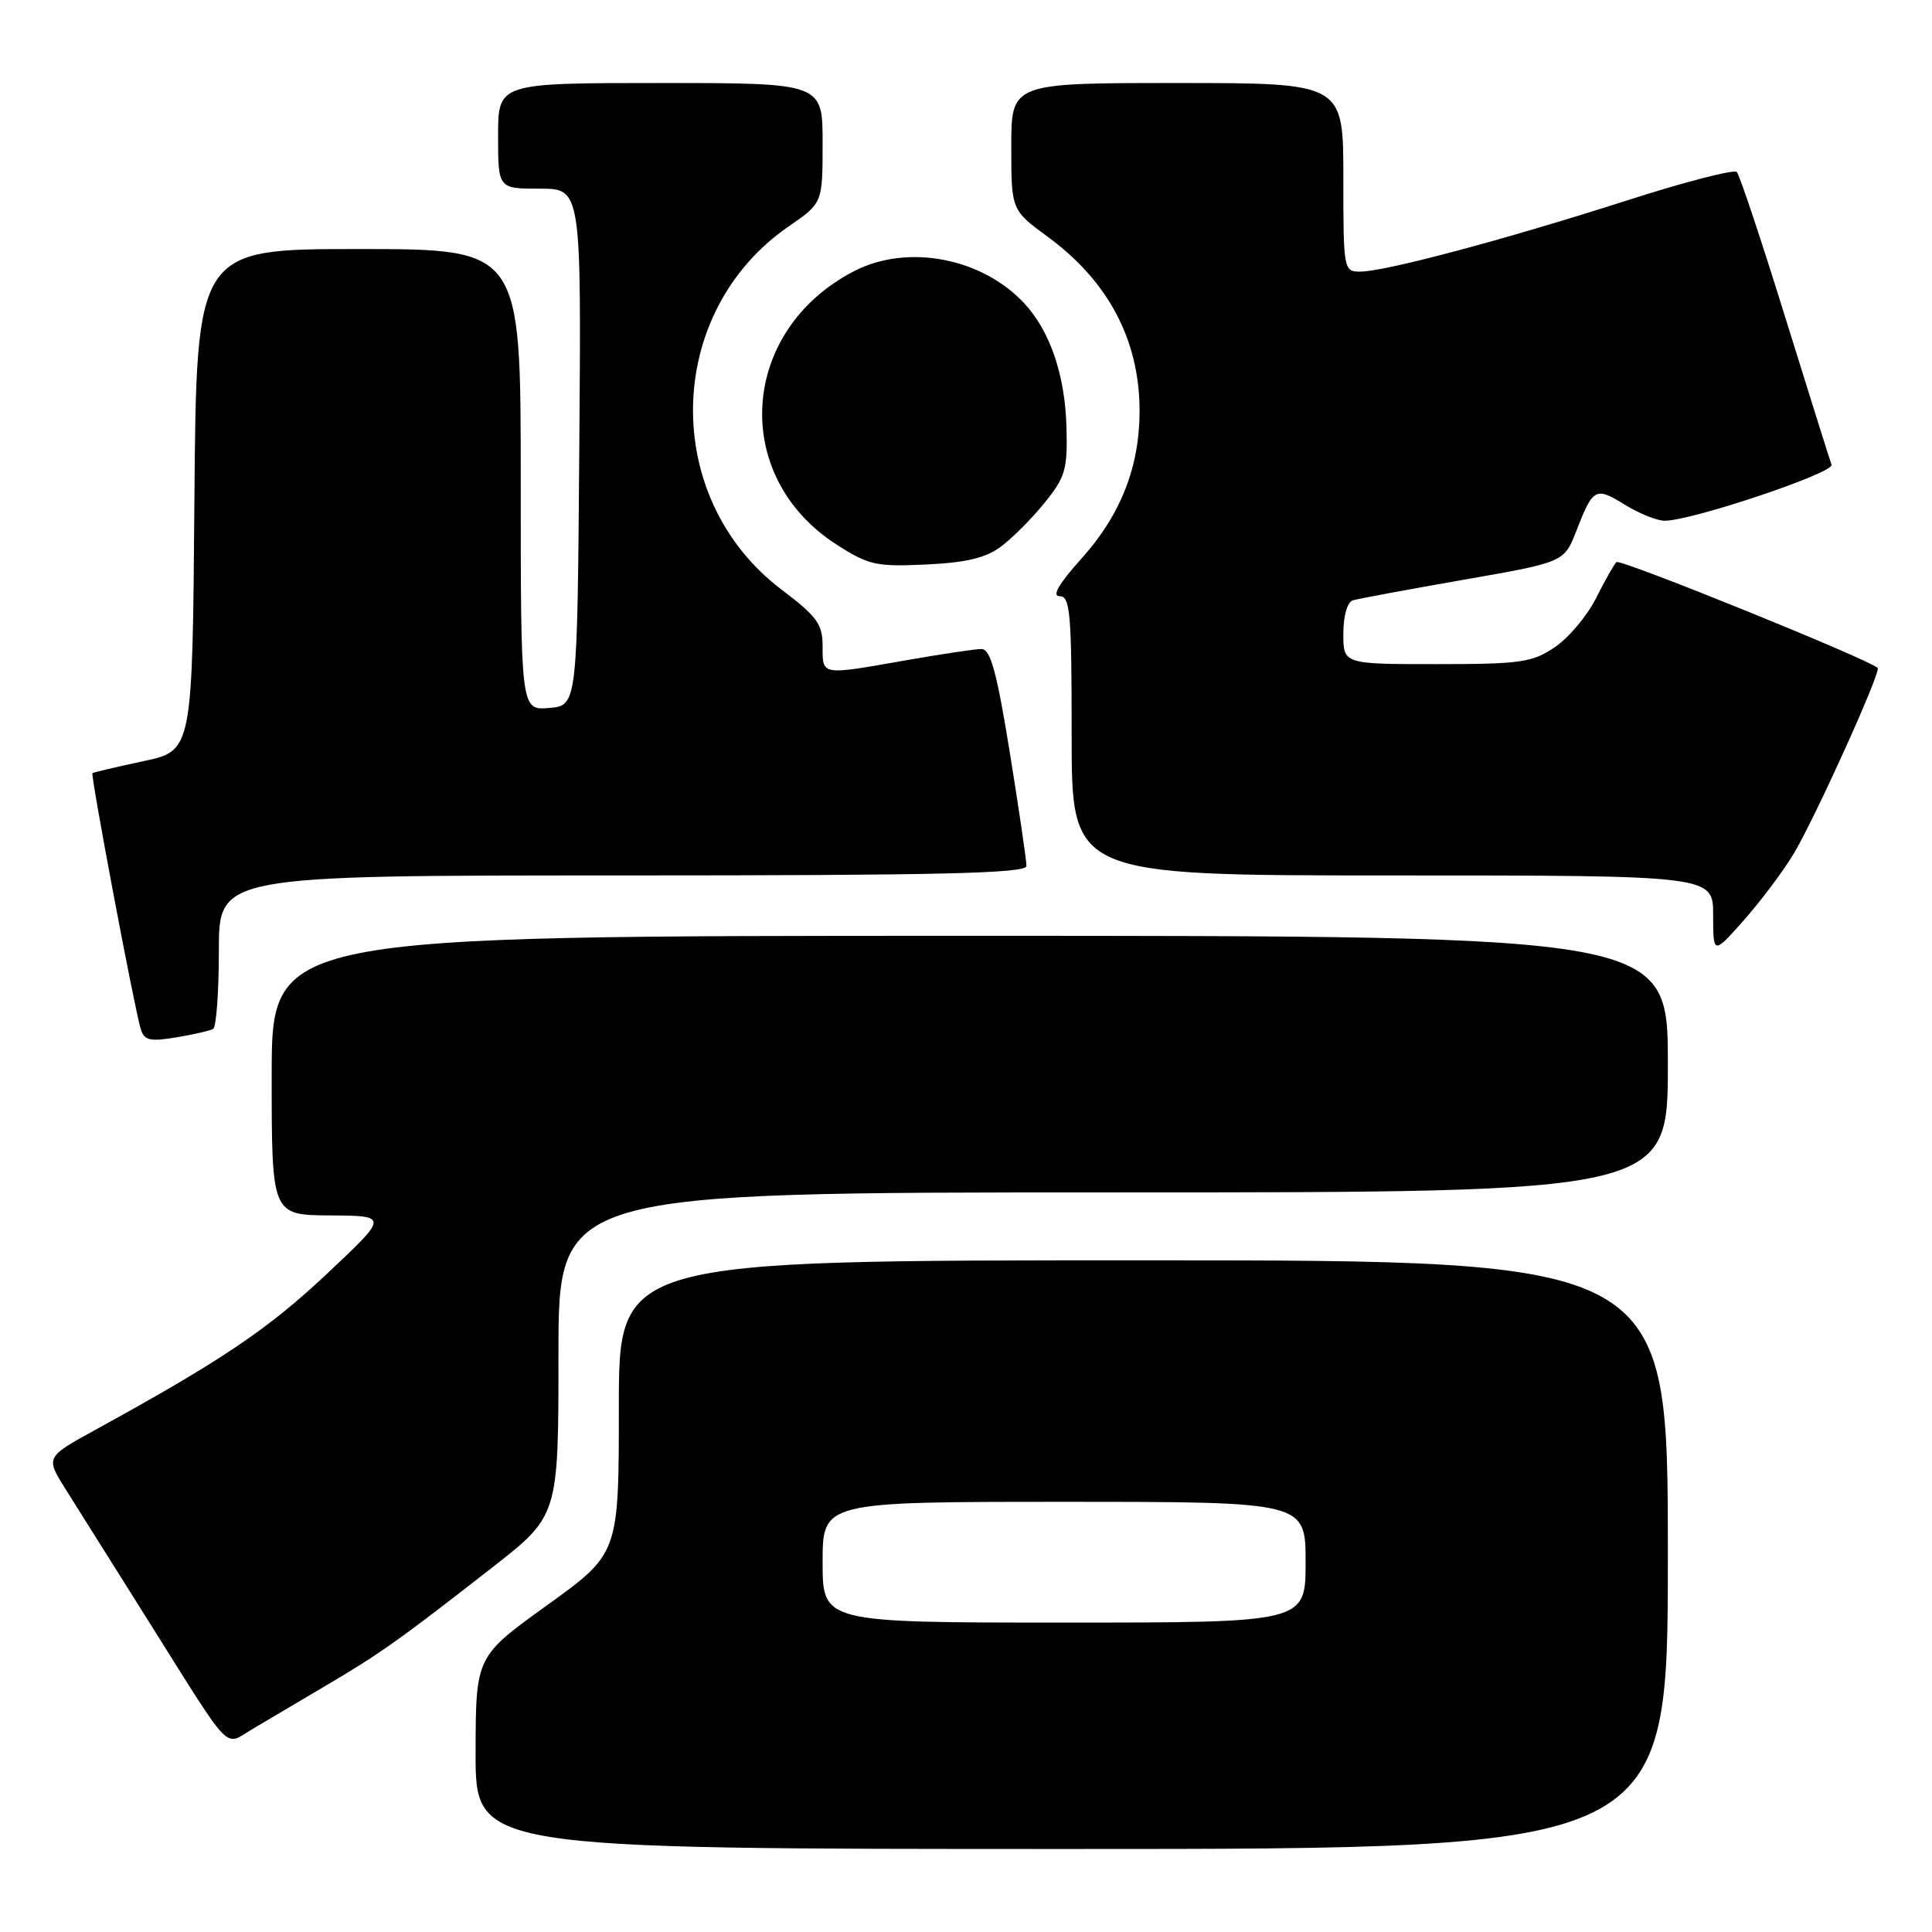 <?xml version="1.0" encoding="UTF-8" standalone="no"?>
<!DOCTYPE svg PUBLIC "-//W3C//DTD SVG 1.1//EN" "http://www.w3.org/Graphics/SVG/1.1/DTD/svg11.dtd" >
<svg xmlns="http://www.w3.org/2000/svg" xmlns:xlink="http://www.w3.org/1999/xlink" version="1.1" viewBox="0 0 256 256">
 <g >
 <path fill="currentColor"
d=" M 221.00 206.00 C 221.00 167.00 221.00 167.00 151.50 167.00 C 82.00 167.00 82.00 167.00 82.00 186.43 C 82.00 205.85 82.00 205.85 72.52 212.68 C 63.04 219.50 63.04 219.50 63.02 232.25 C 63.00 245.00 63.00 245.00 142.00 245.00 C 221.00 245.00 221.00 245.00 221.00 206.00 Z  M 43.00 223.46 C 50.37 219.12 52.96 217.28 65.25 207.68 C 74.00 200.85 74.00 200.85 74.00 179.42 C 74.00 158.00 74.00 158.00 147.50 158.00 C 221.00 158.00 221.00 158.00 221.00 141.00 C 221.00 124.00 221.00 124.00 128.50 124.00 C 36.00 124.00 36.00 124.00 36.00 142.50 C 36.00 161.00 36.00 161.00 43.75 161.05 C 51.50 161.10 51.50 161.10 43.23 168.87 C 35.50 176.14 29.28 180.33 12.76 189.39 C 6.03 193.08 6.03 193.08 8.67 197.29 C 10.13 199.61 15.14 207.57 19.80 215.00 C 30.89 232.66 29.65 231.37 33.38 229.15 C 35.09 228.13 39.42 225.57 43.00 223.46 Z  M 28.25 136.33 C 28.66 136.08 29.00 131.41 29.00 125.94 C 29.00 116.00 29.00 116.00 82.50 116.00 C 124.63 116.00 136.00 115.73 136.01 114.75 C 136.02 114.06 135.03 107.31 133.81 99.75 C 132.07 88.98 131.25 86.00 130.04 86.00 C 129.19 86.00 124.67 86.68 120.00 87.50 C 108.70 89.49 109.00 89.54 109.00 85.62 C 109.00 82.70 108.26 81.68 103.60 78.16 C 87.52 66.02 87.99 41.36 104.53 29.98 C 109.00 26.90 109.00 26.90 109.00 18.95 C 109.00 11.00 109.00 11.00 87.50 11.00 C 66.00 11.00 66.00 11.00 66.00 18.00 C 66.00 25.00 66.00 25.00 71.51 25.00 C 77.03 25.00 77.03 25.00 76.76 59.25 C 76.50 93.50 76.50 93.50 72.75 93.81 C 69.00 94.12 69.00 94.12 69.00 63.56 C 69.00 33.00 69.00 33.00 47.51 33.00 C 26.03 33.00 26.03 33.00 25.76 66.24 C 25.50 99.48 25.50 99.48 19.00 100.86 C 15.42 101.62 12.39 102.34 12.25 102.45 C 11.98 102.69 17.77 133.42 18.64 136.32 C 19.10 137.86 19.83 138.04 23.34 137.46 C 25.63 137.08 27.84 136.57 28.25 136.33 Z  M 237.61 113.23 C 240.37 108.70 249.31 88.95 248.80 88.50 C 247.43 87.28 214.66 74.00 214.19 74.48 C 213.85 74.81 212.63 76.98 211.46 79.30 C 210.30 81.61 207.86 84.51 206.03 85.75 C 203.03 87.78 201.51 88.00 190.35 88.00 C 178.00 88.00 178.00 88.00 178.00 83.97 C 178.00 81.62 178.52 79.78 179.25 79.55 C 179.94 79.34 186.52 78.12 193.88 76.83 C 207.26 74.50 207.26 74.50 208.88 70.33 C 211.09 64.64 211.41 64.47 215.32 66.89 C 217.20 68.05 219.57 69.00 220.58 69.00 C 224.17 69.00 243.08 62.65 242.69 61.58 C 242.47 60.99 239.70 52.17 236.54 42.00 C 233.38 31.82 230.50 23.18 230.14 22.79 C 229.78 22.41 223.19 24.11 215.49 26.59 C 199.53 31.71 183.56 35.98 180.25 35.99 C 178.04 36.00 178.00 35.80 178.00 23.50 C 178.00 11.00 178.00 11.00 156.00 11.00 C 134.00 11.00 134.00 11.00 134.00 19.41 C 134.00 27.83 134.00 27.83 138.85 31.39 C 146.89 37.30 151.00 45.09 151.00 54.47 C 151.00 61.86 148.49 68.24 143.32 73.99 C 140.29 77.36 139.34 79.00 140.41 79.00 C 141.81 79.00 142.00 81.24 142.00 97.50 C 142.00 116.00 142.00 116.00 184.50 116.00 C 227.00 116.00 227.00 116.00 227.00 121.25 C 227.01 126.50 227.01 126.50 231.01 122.00 C 233.21 119.53 236.18 115.58 237.61 113.23 Z  M 132.64 72.42 C 134.15 71.29 136.76 68.68 138.43 66.60 C 141.17 63.22 141.47 62.20 141.31 56.55 C 141.12 49.66 139.12 43.83 135.70 40.17 C 130.09 34.15 120.25 32.29 113.21 35.91 C 98.00 43.73 96.73 63.09 110.84 72.15 C 115.10 74.89 116.11 75.11 122.70 74.80 C 128.02 74.55 130.62 73.93 132.64 72.42 Z  M 109.00 207.00 C 109.00 199.00 109.00 199.00 141.00 199.00 C 173.00 199.00 173.00 199.00 173.00 207.00 C 173.00 215.00 173.00 215.00 141.00 215.00 C 109.00 215.00 109.00 215.00 109.00 207.00 Z "/>
</g>
</svg>